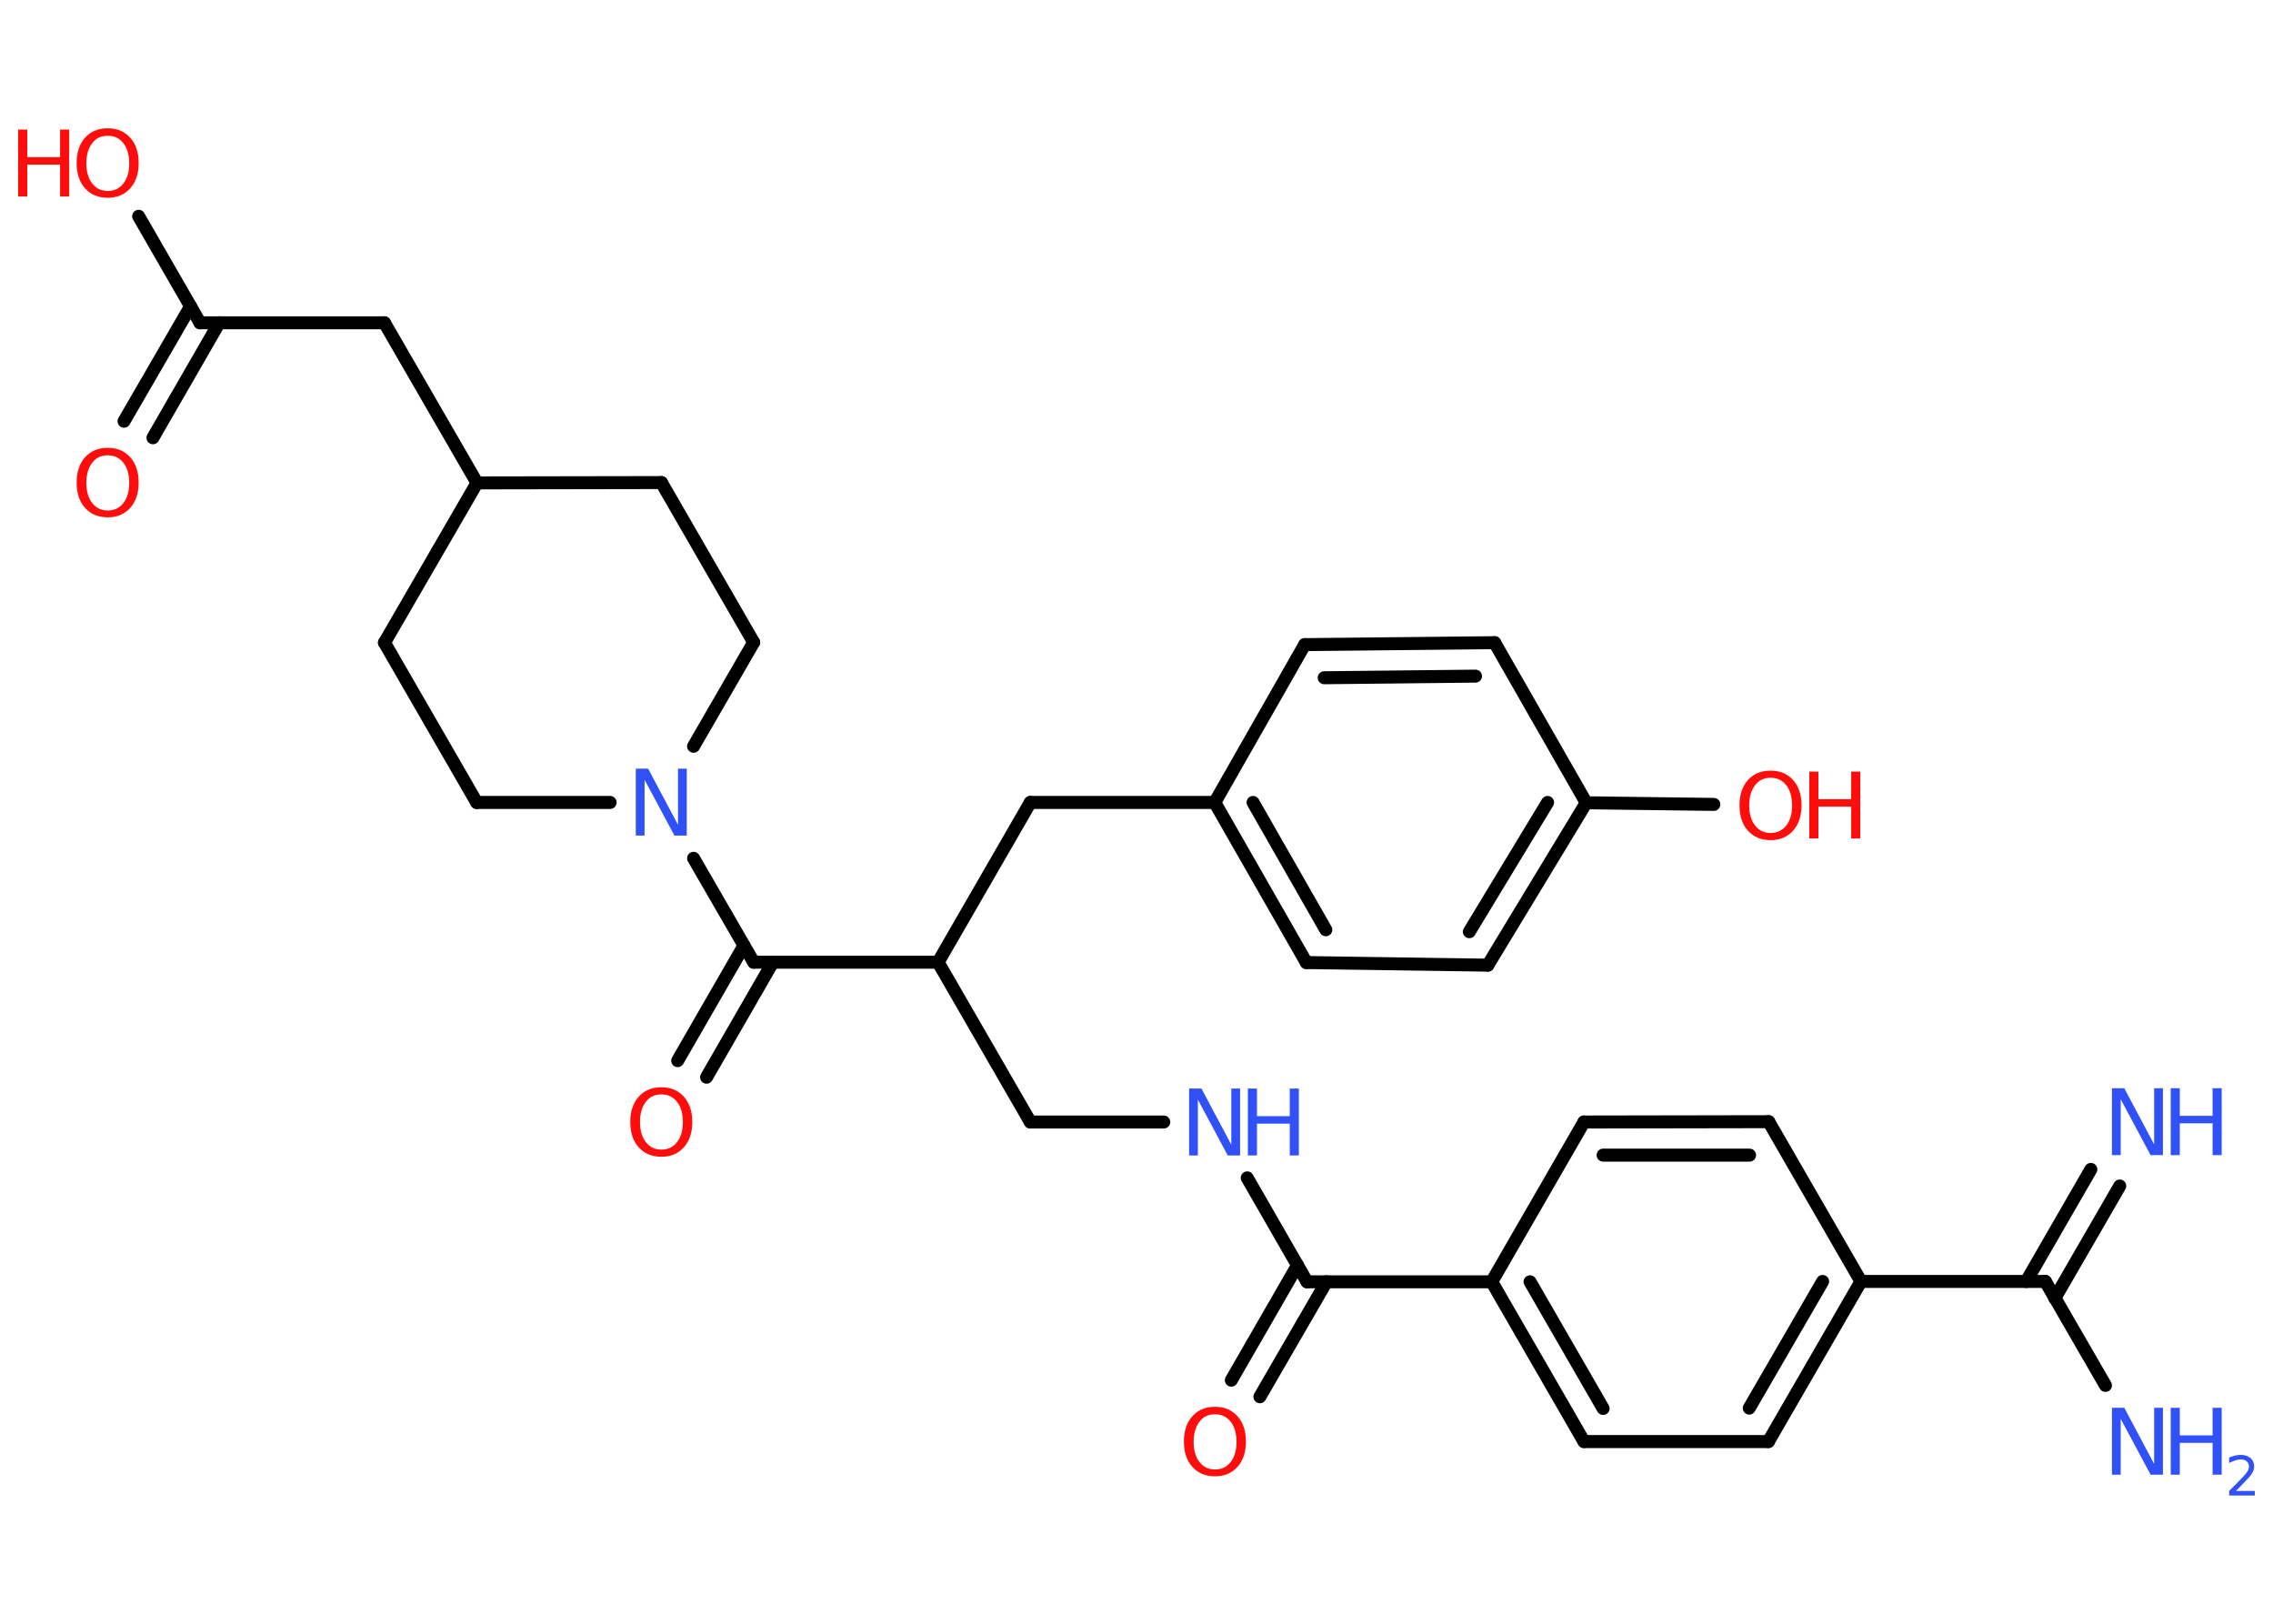 <?xml version='1.0' encoding='UTF-8'?>
<!DOCTYPE svg PUBLIC "-//W3C//DTD SVG 1.1//EN" "http://www.w3.org/Graphics/SVG/1.1/DTD/svg11.dtd">
<svg version='1.2' xmlns='http://www.w3.org/2000/svg' xmlns:xlink='http://www.w3.org/1999/xlink' width='70.0mm' height='50.0mm' viewBox='0 0 70.0 50.0'>
  <desc>Generated by the Chemistry Development Kit (http://github.com/cdk)</desc>
  <g stroke-linecap='round' stroke-linejoin='round' stroke='#000000' stroke-width='.4' fill='#3050F8'>
    <rect x='.0' y='.0' width='70.0' height='50.0' fill='#FFFFFF' stroke='none'/>
    <g id='mol1' class='mol'>
      <g id='mol1bnd1' class='bond'>
        <line x1='65.28' y1='36.52' x2='63.28' y2='39.98'/>
        <line x1='64.39' y1='36.01' x2='62.4' y2='39.46'/>
      </g>
      <line id='mol1bnd2' class='bond' x1='62.99' y1='39.46' x2='64.84' y2='42.66'/>
      <line id='mol1bnd3' class='bond' x1='62.99' y1='39.46' x2='57.31' y2='39.46'/>
      <g id='mol1bnd4' class='bond'>
        <line x1='54.46' y1='44.39' x2='57.31' y2='39.46'/>
        <line x1='53.87' y1='43.36' x2='56.13' y2='39.46'/>
      </g>
      <line id='mol1bnd5' class='bond' x1='54.46' y1='44.39' x2='48.78' y2='44.39'/>
      <g id='mol1bnd6' class='bond'>
        <line x1='45.94' y1='39.47' x2='48.78' y2='44.39'/>
        <line x1='47.12' y1='39.47' x2='49.37' y2='43.37'/>
      </g>
      <line id='mol1bnd7' class='bond' x1='45.94' y1='39.47' x2='40.25' y2='39.47'/>
      <g id='mol1bnd8' class='bond'>
        <line x1='40.85' y1='39.47' x2='38.8' y2='43.01'/>
        <line x1='39.96' y1='38.96' x2='37.92' y2='42.5'/>
      </g>
      <line id='mol1bnd9' class='bond' x1='40.25' y1='39.47' x2='38.41' y2='36.27'/>
      <line id='mol1bnd10' class='bond' x1='35.84' y1='34.55' x2='31.73' y2='34.55'/>
      <line id='mol1bnd11' class='bond' x1='31.73' y1='34.55' x2='28.89' y2='29.63'/>
      <line id='mol1bnd12' class='bond' x1='28.89' y1='29.63' x2='31.73' y2='24.71'/>
      <line id='mol1bnd13' class='bond' x1='31.73' y1='24.71' x2='37.41' y2='24.71'/>
      <g id='mol1bnd14' class='bond'>
        <line x1='37.41' y1='24.71' x2='40.23' y2='29.64'/>
        <line x1='38.59' y1='24.71' x2='40.83' y2='28.63'/>
      </g>
      <line id='mol1bnd15' class='bond' x1='40.23' y1='29.64' x2='45.82' y2='29.72'/>
      <g id='mol1bnd16' class='bond'>
        <line x1='45.82' y1='29.72' x2='48.85' y2='24.72'/>
        <line x1='45.25' y1='28.69' x2='47.66' y2='24.71'/>
      </g>
      <line id='mol1bnd17' class='bond' x1='48.85' y1='24.72' x2='52.78' y2='24.77'/>
      <line id='mol1bnd18' class='bond' x1='48.85' y1='24.72' x2='46.03' y2='19.79'/>
      <g id='mol1bnd19' class='bond'>
        <line x1='46.03' y1='19.79' x2='40.18' y2='19.85'/>
        <line x1='45.44' y1='20.82' x2='40.78' y2='20.87'/>
      </g>
      <line id='mol1bnd20' class='bond' x1='37.41' y1='24.71' x2='40.18' y2='19.85'/>
      <line id='mol1bnd21' class='bond' x1='28.89' y1='29.63' x2='23.21' y2='29.63'/>
      <g id='mol1bnd22' class='bond'>
        <line x1='23.8' y1='29.63' x2='21.76' y2='33.17'/>
        <line x1='22.91' y1='29.12' x2='20.87' y2='32.66'/>
      </g>
      <line id='mol1bnd23' class='bond' x1='23.21' y1='29.63' x2='21.36' y2='26.43'/>
      <line id='mol1bnd24' class='bond' x1='18.79' y1='24.71' x2='14.68' y2='24.71'/>
      <line id='mol1bnd25' class='bond' x1='14.68' y1='24.71' x2='11.84' y2='19.79'/>
      <line id='mol1bnd26' class='bond' x1='11.84' y1='19.79' x2='14.69' y2='14.87'/>
      <line id='mol1bnd27' class='bond' x1='14.69' y1='14.87' x2='11.84' y2='9.94'/>
      <line id='mol1bnd28' class='bond' x1='11.84' y1='9.94' x2='6.16' y2='9.94'/>
      <g id='mol1bnd29' class='bond'>
        <line x1='6.75' y1='9.94' x2='4.71' y2='13.48'/>
        <line x1='5.87' y1='9.43' x2='3.82' y2='12.97'/>
      </g>
      <line id='mol1bnd30' class='bond' x1='6.16' y1='9.94' x2='4.27' y2='6.66'/>
      <line id='mol1bnd31' class='bond' x1='14.69' y1='14.87' x2='20.37' y2='14.86'/>
      <line id='mol1bnd32' class='bond' x1='20.37' y1='14.86' x2='23.21' y2='19.78'/>
      <line id='mol1bnd33' class='bond' x1='21.36' y1='22.98' x2='23.21' y2='19.78'/>
      <line id='mol1bnd34' class='bond' x1='45.94' y1='39.47' x2='48.78' y2='34.55'/>
      <g id='mol1bnd35' class='bond'>
        <line x1='54.47' y1='34.54' x2='48.78' y2='34.55'/>
        <line x1='53.88' y1='35.57' x2='49.37' y2='35.57'/>
      </g>
      <line id='mol1bnd36' class='bond' x1='57.31' y1='39.46' x2='54.47' y2='34.54'/>
      <g id='mol1atm1' class='atom'>
        <path d='M65.05 33.51h.37l.92 1.73v-1.73h.27v2.06h-.38l-.92 -1.72v1.72h-.27v-2.06z' stroke='none'/>
        <path d='M66.85 33.51h.28v.85h1.01v-.85h.28v2.06h-.28v-.98h-1.01v.98h-.28v-2.06z' stroke='none'/>
      </g>
      <g id='mol1atm3' class='atom'>
        <path d='M65.05 43.35h.37l.92 1.73v-1.73h.27v2.06h-.38l-.92 -1.72v1.72h-.27v-2.06z' stroke='none'/>
        <path d='M66.85 43.35h.28v.85h1.01v-.85h.28v2.06h-.28v-.98h-1.01v.98h-.28v-2.06z' stroke='none'/>
        <path d='M68.86 45.91h.58v.14h-.79v-.14q.1 -.1 .26 -.26q.16 -.17 .21 -.22q.08 -.09 .11 -.15q.03 -.06 .03 -.12q.0 -.1 -.07 -.16q-.07 -.06 -.18 -.06q-.08 .0 -.17 .03q-.09 .03 -.19 .08v-.17q.1 -.04 .19 -.06q.09 -.02 .16 -.02q.19 .0 .31 .1q.11 .1 .11 .26q.0 .08 -.03 .14q-.03 .07 -.1 .16q-.02 .02 -.13 .14q-.11 .12 -.31 .32z' stroke='none'/>
      </g>
      <path id='mol1atm9' class='atom' d='M37.42 43.55q-.31 .0 -.48 .23q-.18 .23 -.18 .62q.0 .39 .18 .62q.18 .23 .48 .23q.3 .0 .48 -.23q.18 -.23 .18 -.62q.0 -.39 -.18 -.62q-.18 -.23 -.48 -.23zM37.42 43.32q.43 .0 .69 .29q.26 .29 .26 .78q.0 .49 -.26 .78q-.26 .29 -.69 .29q-.44 .0 -.7 -.29q-.26 -.29 -.26 -.78q.0 -.49 .26 -.78q.26 -.29 .7 -.29z' stroke='none' fill='#FF0D0D'/>
      <g id='mol1atm10' class='atom'>
        <path d='M36.63 33.52h.37l.92 1.73v-1.73h.27v2.06h-.38l-.92 -1.72v1.72h-.27v-2.06z' stroke='none'/>
        <path d='M38.43 33.52h.28v.85h1.01v-.85h.28v2.06h-.28v-.98h-1.01v.98h-.28v-2.06z' stroke='none'/>
      </g>
      <g id='mol1atm18' class='atom'>
        <path d='M54.53 23.95q-.31 .0 -.48 .23q-.18 .23 -.18 .62q.0 .39 .18 .62q.18 .23 .48 .23q.3 .0 .48 -.23q.18 -.23 .18 -.62q.0 -.39 -.18 -.62q-.18 -.23 -.48 -.23zM54.53 23.73q.43 .0 .69 .29q.26 .29 .26 .78q.0 .49 -.26 .78q-.26 .29 -.69 .29q-.44 .0 -.7 -.29q-.26 -.29 -.26 -.78q.0 -.49 .26 -.78q.26 -.29 .7 -.29z' stroke='none' fill='#FF0D0D'/>
        <path d='M55.72 23.76h.28v.85h1.01v-.85h.28v2.06h-.28v-.98h-1.01v.98h-.28v-2.06z' stroke='none' fill='#FF0D0D'/>
      </g>
      <path id='mol1atm22' class='atom' d='M20.37 33.7q-.31 .0 -.48 .23q-.18 .23 -.18 .62q.0 .39 .18 .62q.18 .23 .48 .23q.3 .0 .48 -.23q.18 -.23 .18 -.62q.0 -.39 -.18 -.62q-.18 -.23 -.48 -.23zM20.37 33.48q.43 .0 .69 .29q.26 .29 .26 .78q.0 .49 -.26 .78q-.26 .29 -.69 .29q-.44 .0 -.7 -.29q-.26 -.29 -.26 -.78q.0 -.49 .26 -.78q.26 -.29 .7 -.29z' stroke='none' fill='#FF0D0D'/>
      <path id='mol1atm23' class='atom' d='M19.59 23.67h.37l.92 1.73v-1.73h.27v2.06h-.38l-.92 -1.72v1.72h-.27v-2.06z' stroke='none'/>
      <path id='mol1atm29' class='atom' d='M3.32 14.02q-.31 .0 -.48 .23q-.18 .23 -.18 .62q.0 .39 .18 .62q.18 .23 .48 .23q.3 .0 .48 -.23q.18 -.23 .18 -.62q.0 -.39 -.18 -.62q-.18 -.23 -.48 -.23zM3.32 13.79q.43 .0 .69 .29q.26 .29 .26 .78q.0 .49 -.26 .78q-.26 .29 -.69 .29q-.44 .0 -.7 -.29q-.26 -.29 -.26 -.78q.0 -.49 .26 -.78q.26 -.29 .7 -.29z' stroke='none' fill='#FF0D0D'/>
      <g id='mol1atm30' class='atom'>
        <path d='M3.32 4.18q-.31 .0 -.48 .23q-.18 .23 -.18 .62q.0 .39 .18 .62q.18 .23 .48 .23q.3 .0 .48 -.23q.18 -.23 .18 -.62q.0 -.39 -.18 -.62q-.18 -.23 -.48 -.23zM3.32 3.95q.43 .0 .69 .29q.26 .29 .26 .78q.0 .49 -.26 .78q-.26 .29 -.69 .29q-.44 .0 -.7 -.29q-.26 -.29 -.26 -.78q.0 -.49 .26 -.78q.26 -.29 .7 -.29z' stroke='none' fill='#FF0D0D'/>
        <path d='M.56 3.99h.28v.85h1.01v-.85h.28v2.06h-.28v-.98h-1.01v.98h-.28v-2.06z' stroke='none' fill='#FF0D0D'/>
      </g>
    </g>
  </g>
</svg>
